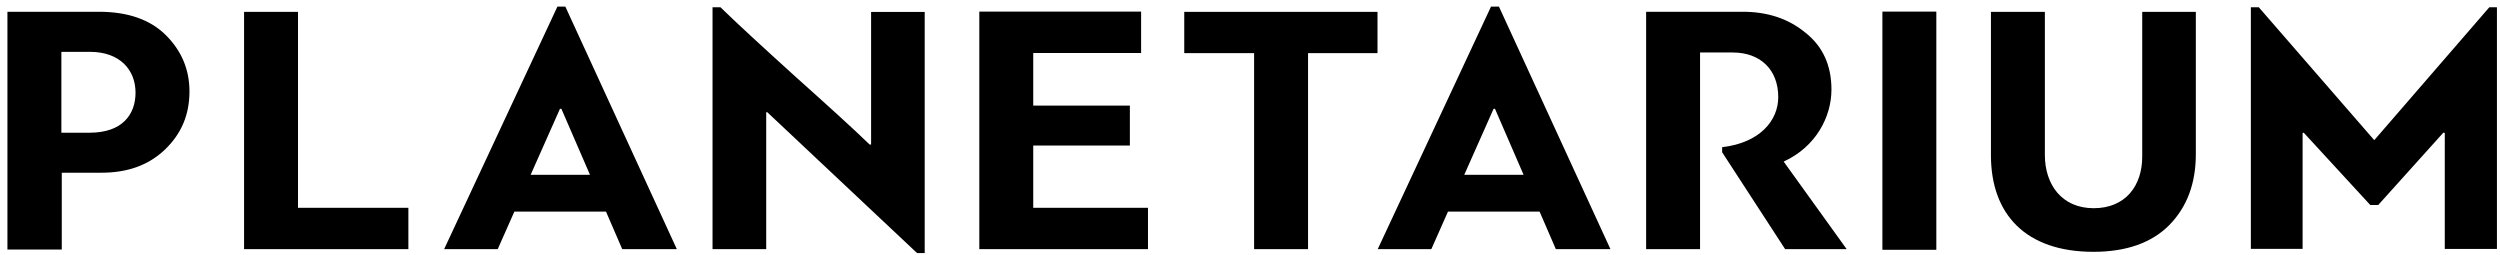 <svg xmlns="http://www.w3.org/2000/svg" fill="none" viewBox="0 0 284 29">
  <path fill="#000" fill-rule="evenodd" d="m68.84 24.036 1.847 4.268h6.202L64.223.751h-.901L50.452 28.304h6.089l1.892-4.268h10.407Zm-8.56-4.178 3.334-7.502h.158l3.251 7.502h-6.743Zm-59.436 8.5V1.337H11.244c3.289 0 5.842.898 7.606 2.665 1.772 1.767 2.673 3.893 2.673 6.394 0 2.666-.946 4.837-2.793 6.604-1.847 1.76-4.235 2.62-7.193 2.62H7.017v8.73H.852l-.008.007ZM6.972 5.889V15.076h3.206c3.739 0 5.218-2.089 5.218-4.552 0-2.583-1.772-4.635-5.181-4.635H6.972ZM27.726 1.348h6.127V23.606h12.539v4.698h-18.666V1.348ZM176.745 28.304l-1.848-4.268h-10.406l-1.892 4.268h-6.09L169.379.751h.901L182.947 28.304h-6.202Zm-7.073-15.948-3.334 7.502h6.742l-3.251-7.502h-.157ZM80.944 28.303h6.097V12.745h.12l17.022 16.006h.863V1.354h-6.089V16.42h-.165c-1.855-1.797-4.693-4.369-8.432-7.716-3.747-3.392-6.585-6.001-8.515-7.88h-.901V28.303Zm49.467-4.698v4.696h-19.162V1.319h18.381v4.704h-12.254v5.973h10.977v4.539h-10.977v7.07h13.035Zm18.183-17.568h7.891V1.346h-21.954v4.691h7.936V28.303h6.127V6.037Zm49.39-4.7c2.794 0 5.181.777 7.111 2.376 1.975 1.554 2.958 3.72 2.958 6.462 0 3.108-1.772 6.507-5.428 8.181l7.155 9.944h-6.99l-7.156-11.004v-.575c4.28-.493 6.375-3.026 6.375-5.685 0-3.108-2.012-5.073-5.181-5.073h-3.702V28.299H187V1.337h10.984ZM213.84 28.378h6.127V1.319h-6.127V28.378Zm29.524-27.028h6.082V17.518c0 3.293-.984 5.97-3.003 8.04-2.013 2.032-4.896 3.048-8.635 3.048-7.689 0-11.638-4.265-11.638-10.969V1.35h6.127V17.6c0 3.375 1.929 6.052 5.549 6.052 3.619 0 5.511-2.559 5.511-5.852V1.35h.007ZM270.165 23.29h.009l-.015.007.006-.007Zm-.9 0h.9l7.397-8.218c.082 0 .127 0 .165.037v13.172h5.924V.824h-.863L269.716 15.923 256.598.824h-.901V28.273h5.879V15.102c.038 0 .083 0 .121-.037l7.568 8.226Z" clip-rule="evenodd"/>
</svg>
